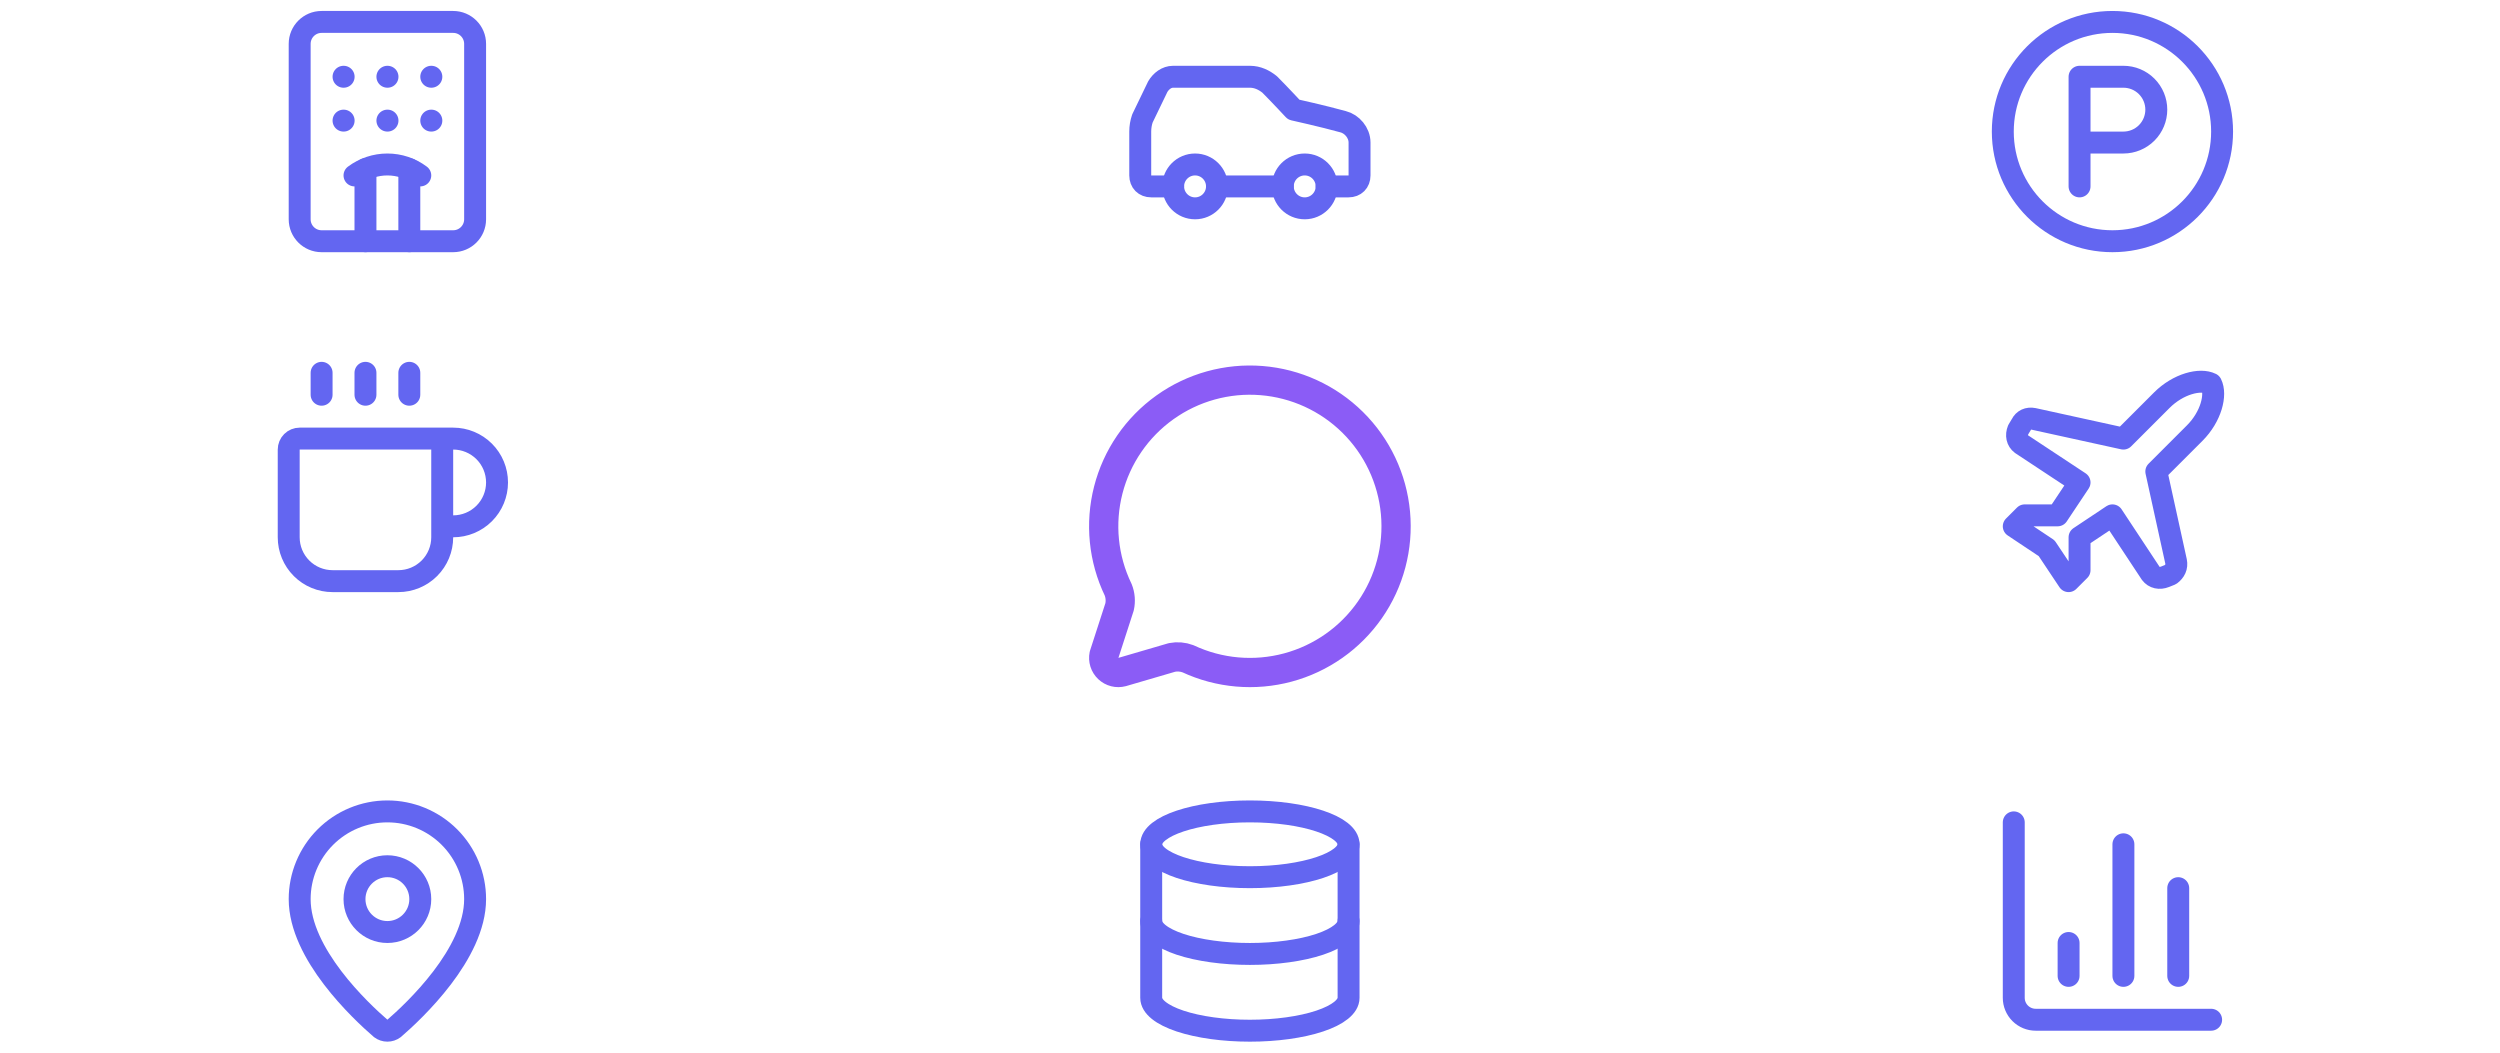<svg width="456" height="192" viewBox="0 0 456 192" fill="none" xmlns="http://www.w3.org/2000/svg">
<path d="M66.66 44V30.86" stroke="#6366F1" stroke-width="4" stroke-linecap="round" stroke-linejoin="round"/>
<path d="M70.66 22H70.68" stroke="#6366F1" stroke-width="4" stroke-linecap="round" stroke-linejoin="round"/>
<path d="M70.66 14H70.68" stroke="#6366F1" stroke-width="4" stroke-linecap="round" stroke-linejoin="round"/>
<path d="M74.66 30.86V44" stroke="#6366F1" stroke-width="4" stroke-linecap="round" stroke-linejoin="round"/>
<path d="M76.66 32C74.929 30.702 72.824 30 70.66 30C68.496 30 66.391 30.702 64.66 32" stroke="#6366F1" stroke-width="4" stroke-linecap="round" stroke-linejoin="round"/>
<path d="M78.66 22H78.68" stroke="#6366F1" stroke-width="4" stroke-linecap="round" stroke-linejoin="round"/>
<path d="M78.66 14H78.68" stroke="#6366F1" stroke-width="4" stroke-linecap="round" stroke-linejoin="round"/>
<path d="M62.66 22H62.68" stroke="#6366F1" stroke-width="4" stroke-linecap="round" stroke-linejoin="round"/>
<path d="M62.66 14H62.68" stroke="#6366F1" stroke-width="4" stroke-linecap="round" stroke-linejoin="round"/>
<path d="M82.66 4H58.66C56.451 4 54.66 5.791 54.66 8V40C54.66 42.209 56.451 44 58.66 44H82.66C84.869 44 86.66 42.209 86.66 40V8C86.66 5.791 84.869 4 82.66 4Z" stroke="#6366F1" stroke-width="4" stroke-linecap="round" stroke-linejoin="round"/>
<path d="M241.98 34H245.98C247.18 34 247.98 33.2 247.98 32V26C247.98 24.2 246.58 22.6 244.98 22.2C241.38 21.2 235.98 20 235.98 20C235.98 20 233.38 17.2 231.58 15.4C230.58 14.6 229.38 14 227.98 14H213.98C212.78 14 211.78 14.8 211.18 15.8L208.38 21.6C208.115 22.372 207.98 23.183 207.98 24V32C207.98 33.2 208.78 34 209.98 34H213.98" stroke="#6366F1" stroke-width="4" stroke-linecap="round" stroke-linejoin="round"/>
<path d="M217.98 38C220.189 38 221.98 36.209 221.98 34C221.98 31.791 220.189 30 217.98 30C215.771 30 213.98 31.791 213.98 34C213.98 36.209 215.771 38 217.98 38Z" stroke="#6366F1" stroke-width="4" stroke-linecap="round" stroke-linejoin="round"/>
<path d="M221.98 34H233.98" stroke="#6366F1" stroke-width="4" stroke-linecap="round" stroke-linejoin="round"/>
<path d="M237.98 38C240.189 38 241.98 36.209 241.98 34C241.98 31.791 240.189 30 237.98 30C235.771 30 233.98 31.791 233.98 34C233.98 36.209 235.771 38 237.98 38Z" stroke="#6366F1" stroke-width="4" stroke-linecap="round" stroke-linejoin="round"/>
<path d="M385.31 44C396.356 44 405.31 35.046 405.31 24C405.31 12.954 396.356 4 385.31 4C374.264 4 365.31 12.954 365.31 24C365.31 35.046 374.264 44 385.31 44Z" stroke="#6366F1" stroke-width="4" stroke-linecap="round" stroke-linejoin="round"/>
<path d="M379.31 34V14H387.31C388.901 14 390.427 14.632 391.553 15.757C392.678 16.883 393.31 18.409 393.31 20C393.31 21.591 392.678 23.117 391.553 24.243C390.427 25.368 388.901 26 387.31 26H379.31" stroke="#6366F1" stroke-width="4" stroke-linecap="round" stroke-linejoin="round"/>
<path d="M66.66 68V72" stroke="#6366F1" stroke-width="4" stroke-linecap="round" stroke-linejoin="round"/>
<path d="M74.66 68V72" stroke="#6366F1" stroke-width="4" stroke-linecap="round" stroke-linejoin="round"/>
<path d="M78.66 80C79.19 80 79.699 80.211 80.074 80.586C80.449 80.961 80.66 81.47 80.66 82V98C80.66 100.122 79.817 102.157 78.317 103.657C76.817 105.157 74.782 106 72.66 106H60.66C58.538 106 56.503 105.157 55.003 103.657C53.503 102.157 52.66 100.122 52.66 98V82C52.66 81.47 52.871 80.961 53.246 80.586C53.621 80.211 54.13 80 54.66 80H82.66C84.782 80 86.817 80.843 88.317 82.343C89.817 83.843 90.66 85.878 90.66 88C90.66 90.122 89.817 92.157 88.317 93.657C86.817 95.157 84.782 96 82.66 96H80.66" stroke="#6366F1" stroke-width="4" stroke-linecap="round" stroke-linejoin="round"/>
<path d="M58.66 68V72" stroke="#6366F1" stroke-width="4" stroke-linecap="round" stroke-linejoin="round"/>
<path d="M203.959 107.579C204.351 108.568 204.438 109.652 204.209 110.691L201.369 119.464C201.278 119.909 201.301 120.37 201.438 120.803C201.575 121.236 201.82 121.627 202.15 121.939C202.48 122.251 202.884 122.474 203.325 122.586C203.765 122.698 204.226 122.695 204.665 122.579L213.767 119.917C214.747 119.723 215.763 119.808 216.697 120.163C222.392 122.822 228.842 123.385 234.911 121.751C240.98 120.118 246.277 116.394 249.867 111.236C253.458 106.078 255.111 99.817 254.535 93.559C253.96 87.301 251.193 81.447 246.722 77.03C242.251 72.613 236.363 69.918 230.098 69.418C223.834 68.919 217.594 70.649 212.48 74.302C207.366 77.956 203.707 83.297 202.148 89.386C200.589 95.474 201.23 101.917 203.959 107.579Z" stroke="#8B5CF6" stroke-width="5.333" stroke-linecap="round" stroke-linejoin="round"/>
<path d="M396.91 102.4L393.31 86L400.31 79C403.31 76 404.31 72 403.31 70C401.31 69 397.31 70 394.31 73L387.31 80L370.91 76.4C369.91 76.2 369.11 76.6 368.71 77.4L368.11 78.4C367.71 79.4 367.91 80.4 368.71 81L379.31 88L375.31 94H369.31L367.31 96L373.31 100L377.31 106L379.31 104V98L385.31 94L392.31 104.6C392.91 105.4 393.91 105.6 394.91 105.2L395.91 104.8C396.71 104.2 397.11 103.4 396.91 102.4Z" stroke="#6366F1" stroke-width="4" stroke-linecap="round" stroke-linejoin="round"/>
<path d="M86.66 164C86.66 173.986 75.582 184.386 71.862 187.598C71.515 187.859 71.094 187.999 70.66 187.999C70.226 187.999 69.805 187.859 69.458 187.598C65.738 184.386 54.66 173.986 54.66 164C54.66 159.757 56.346 155.687 59.346 152.686C62.347 149.686 66.416 148 70.66 148C74.903 148 78.973 149.686 81.974 152.686C84.974 155.687 86.66 159.757 86.66 164Z" stroke="#6366F1" stroke-width="4" stroke-linecap="round" stroke-linejoin="round"/>
<path d="M70.66 170C73.974 170 76.66 167.314 76.66 164C76.66 160.686 73.974 158 70.66 158C67.346 158 64.66 160.686 64.66 164C64.66 167.314 67.346 170 70.66 170Z" stroke="#6366F1" stroke-width="4" stroke-linecap="round" stroke-linejoin="round"/>
<path d="M227.98 160C237.921 160 245.98 157.314 245.98 154C245.98 150.686 237.921 148 227.98 148C218.039 148 209.98 150.686 209.98 154C209.98 157.314 218.039 160 227.98 160Z" stroke="#6366F1" stroke-width="4" stroke-linecap="round" stroke-linejoin="round"/>
<path d="M209.98 154V182C209.98 183.591 211.876 185.117 215.252 186.243C218.628 187.368 223.206 188 227.98 188C232.754 188 237.332 187.368 240.708 186.243C244.084 185.117 245.98 183.591 245.98 182V154" stroke="#6366F1" stroke-width="4" stroke-linecap="round" stroke-linejoin="round"/>
<path d="M209.98 168C209.98 169.591 211.876 171.117 215.252 172.243C218.628 173.368 223.206 174 227.98 174C232.754 174 237.332 173.368 240.708 172.243C244.084 171.117 245.98 169.591 245.98 168" stroke="#6366F1" stroke-width="4" stroke-linecap="round" stroke-linejoin="round"/>
<path d="M367.31 150V182C367.31 183.061 367.731 184.078 368.482 184.828C369.232 185.579 370.249 186 371.31 186H403.31" stroke="#6366F1" stroke-width="4" stroke-linecap="round" stroke-linejoin="round"/>
<path d="M397.31 178V162" stroke="#6366F1" stroke-width="4" stroke-linecap="round" stroke-linejoin="round"/>
<path d="M387.31 178V154" stroke="#6366F1" stroke-width="4" stroke-linecap="round" stroke-linejoin="round"/>
<path d="M377.31 178V172" stroke="#6366F1" stroke-width="4" stroke-linecap="round" stroke-linejoin="round"/>
</svg>
